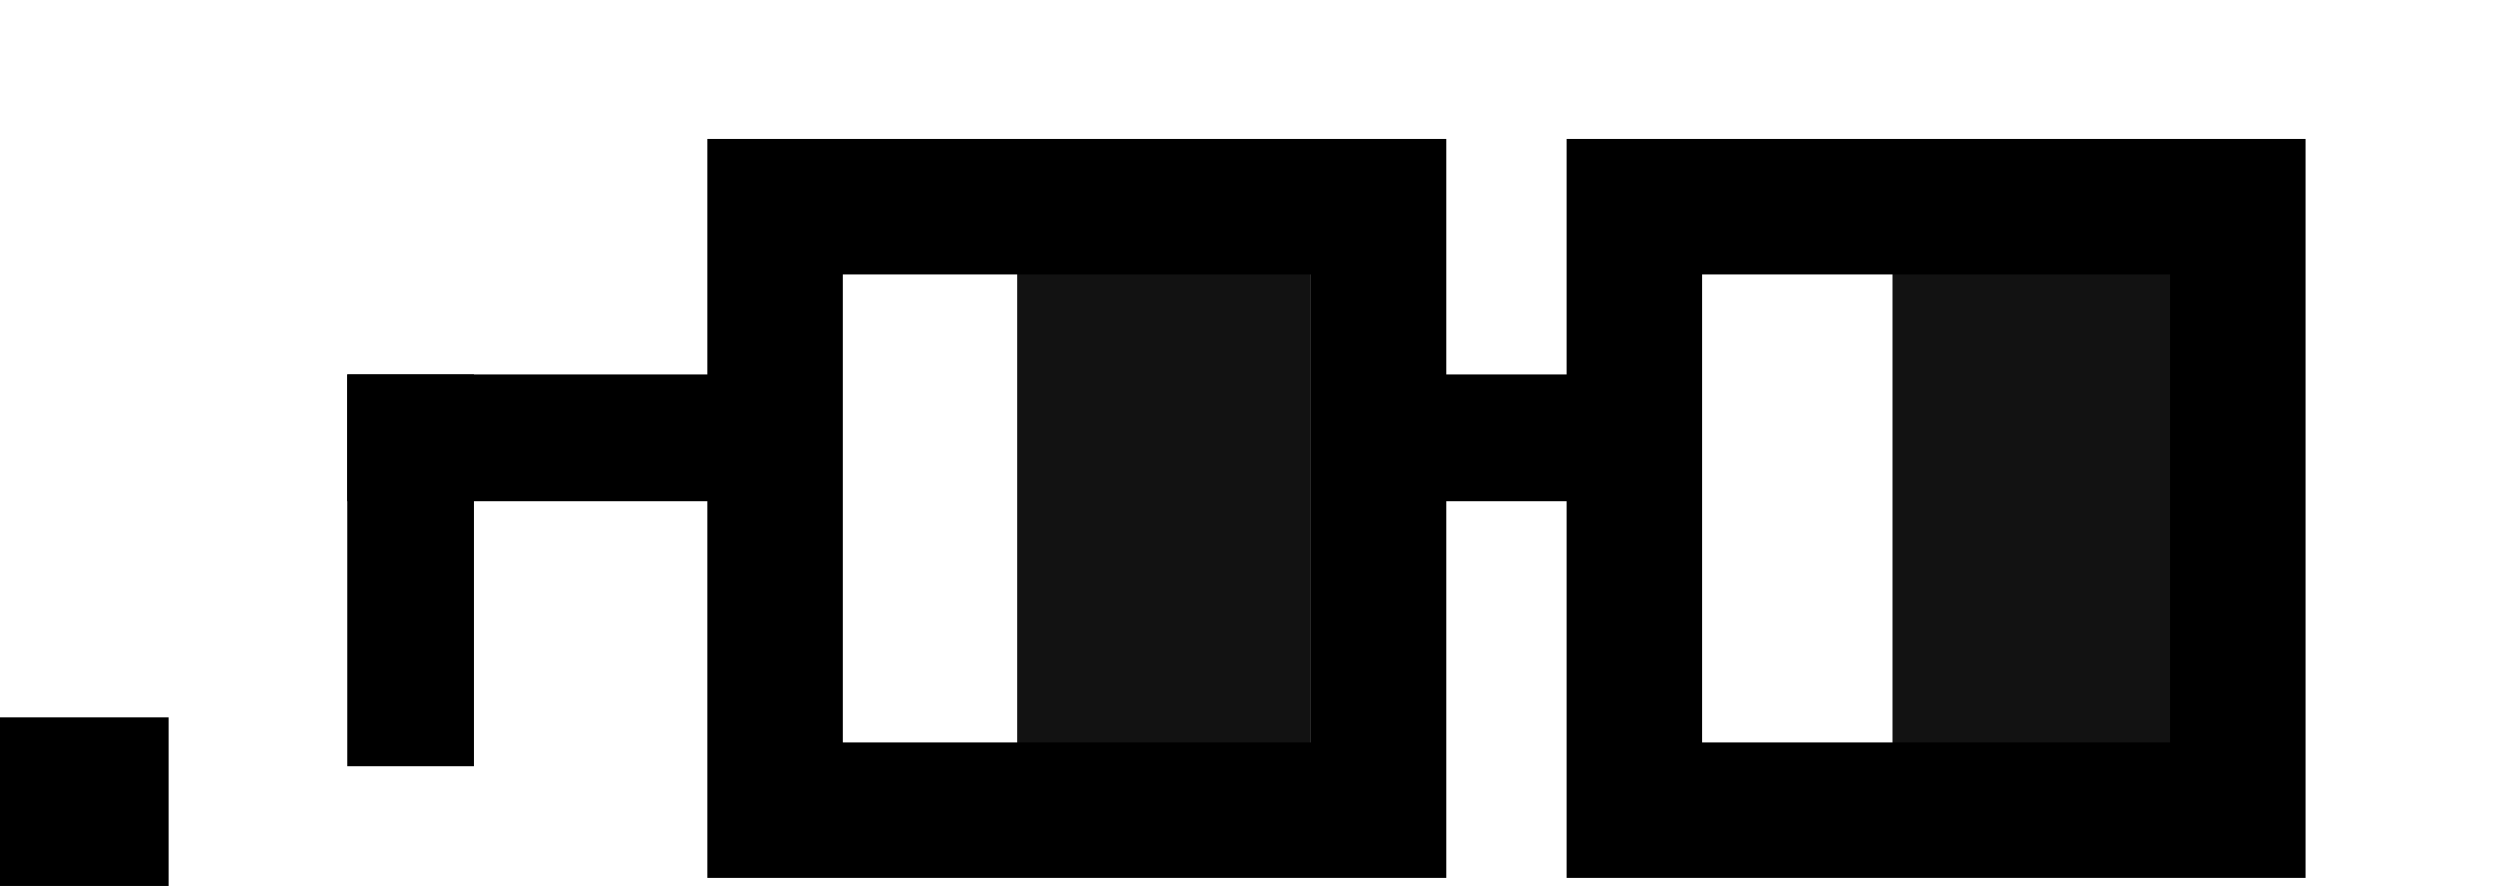 <svg width="31" height="11" viewBox="0 0 31 11" fill="none" xmlns="http://www.w3.org/2000/svg">
<rect y="8.895" width="2.091" height="2.091" fill="black"/>
<rect x="16.255" y="3.325" width="5.948" height="3.642" transform="rotate(90 16.255 3.325)" fill="#121212"/>
<rect x="27.109" y="3.325" width="5.948" height="3.642" transform="rotate(90 27.109 3.325)" fill="#121212"/>
<path fill-rule="evenodd" clip-rule="evenodd" d="M17.934 1.723H8.771V10.886H17.934V1.723ZM16.255 3.403H10.451V9.206H16.255V3.403Z" fill="black"/>
<path fill-rule="evenodd" clip-rule="evenodd" d="M28.589 1.723H19.426V10.886H28.589V1.723ZM26.909 3.403H21.106V9.206H26.909V3.403Z" fill="black"/>
<path d="M20.393 4.643V6.215H16.701V4.643H20.393Z" fill="black"/>
<path d="M9.538 4.643V6.215L4.306 6.215L4.306 4.643L9.538 4.643Z" fill="black"/>
<path d="M5.877 9.501H4.306V4.643L5.877 4.643L5.877 9.501Z" fill="black"/>
</svg>
